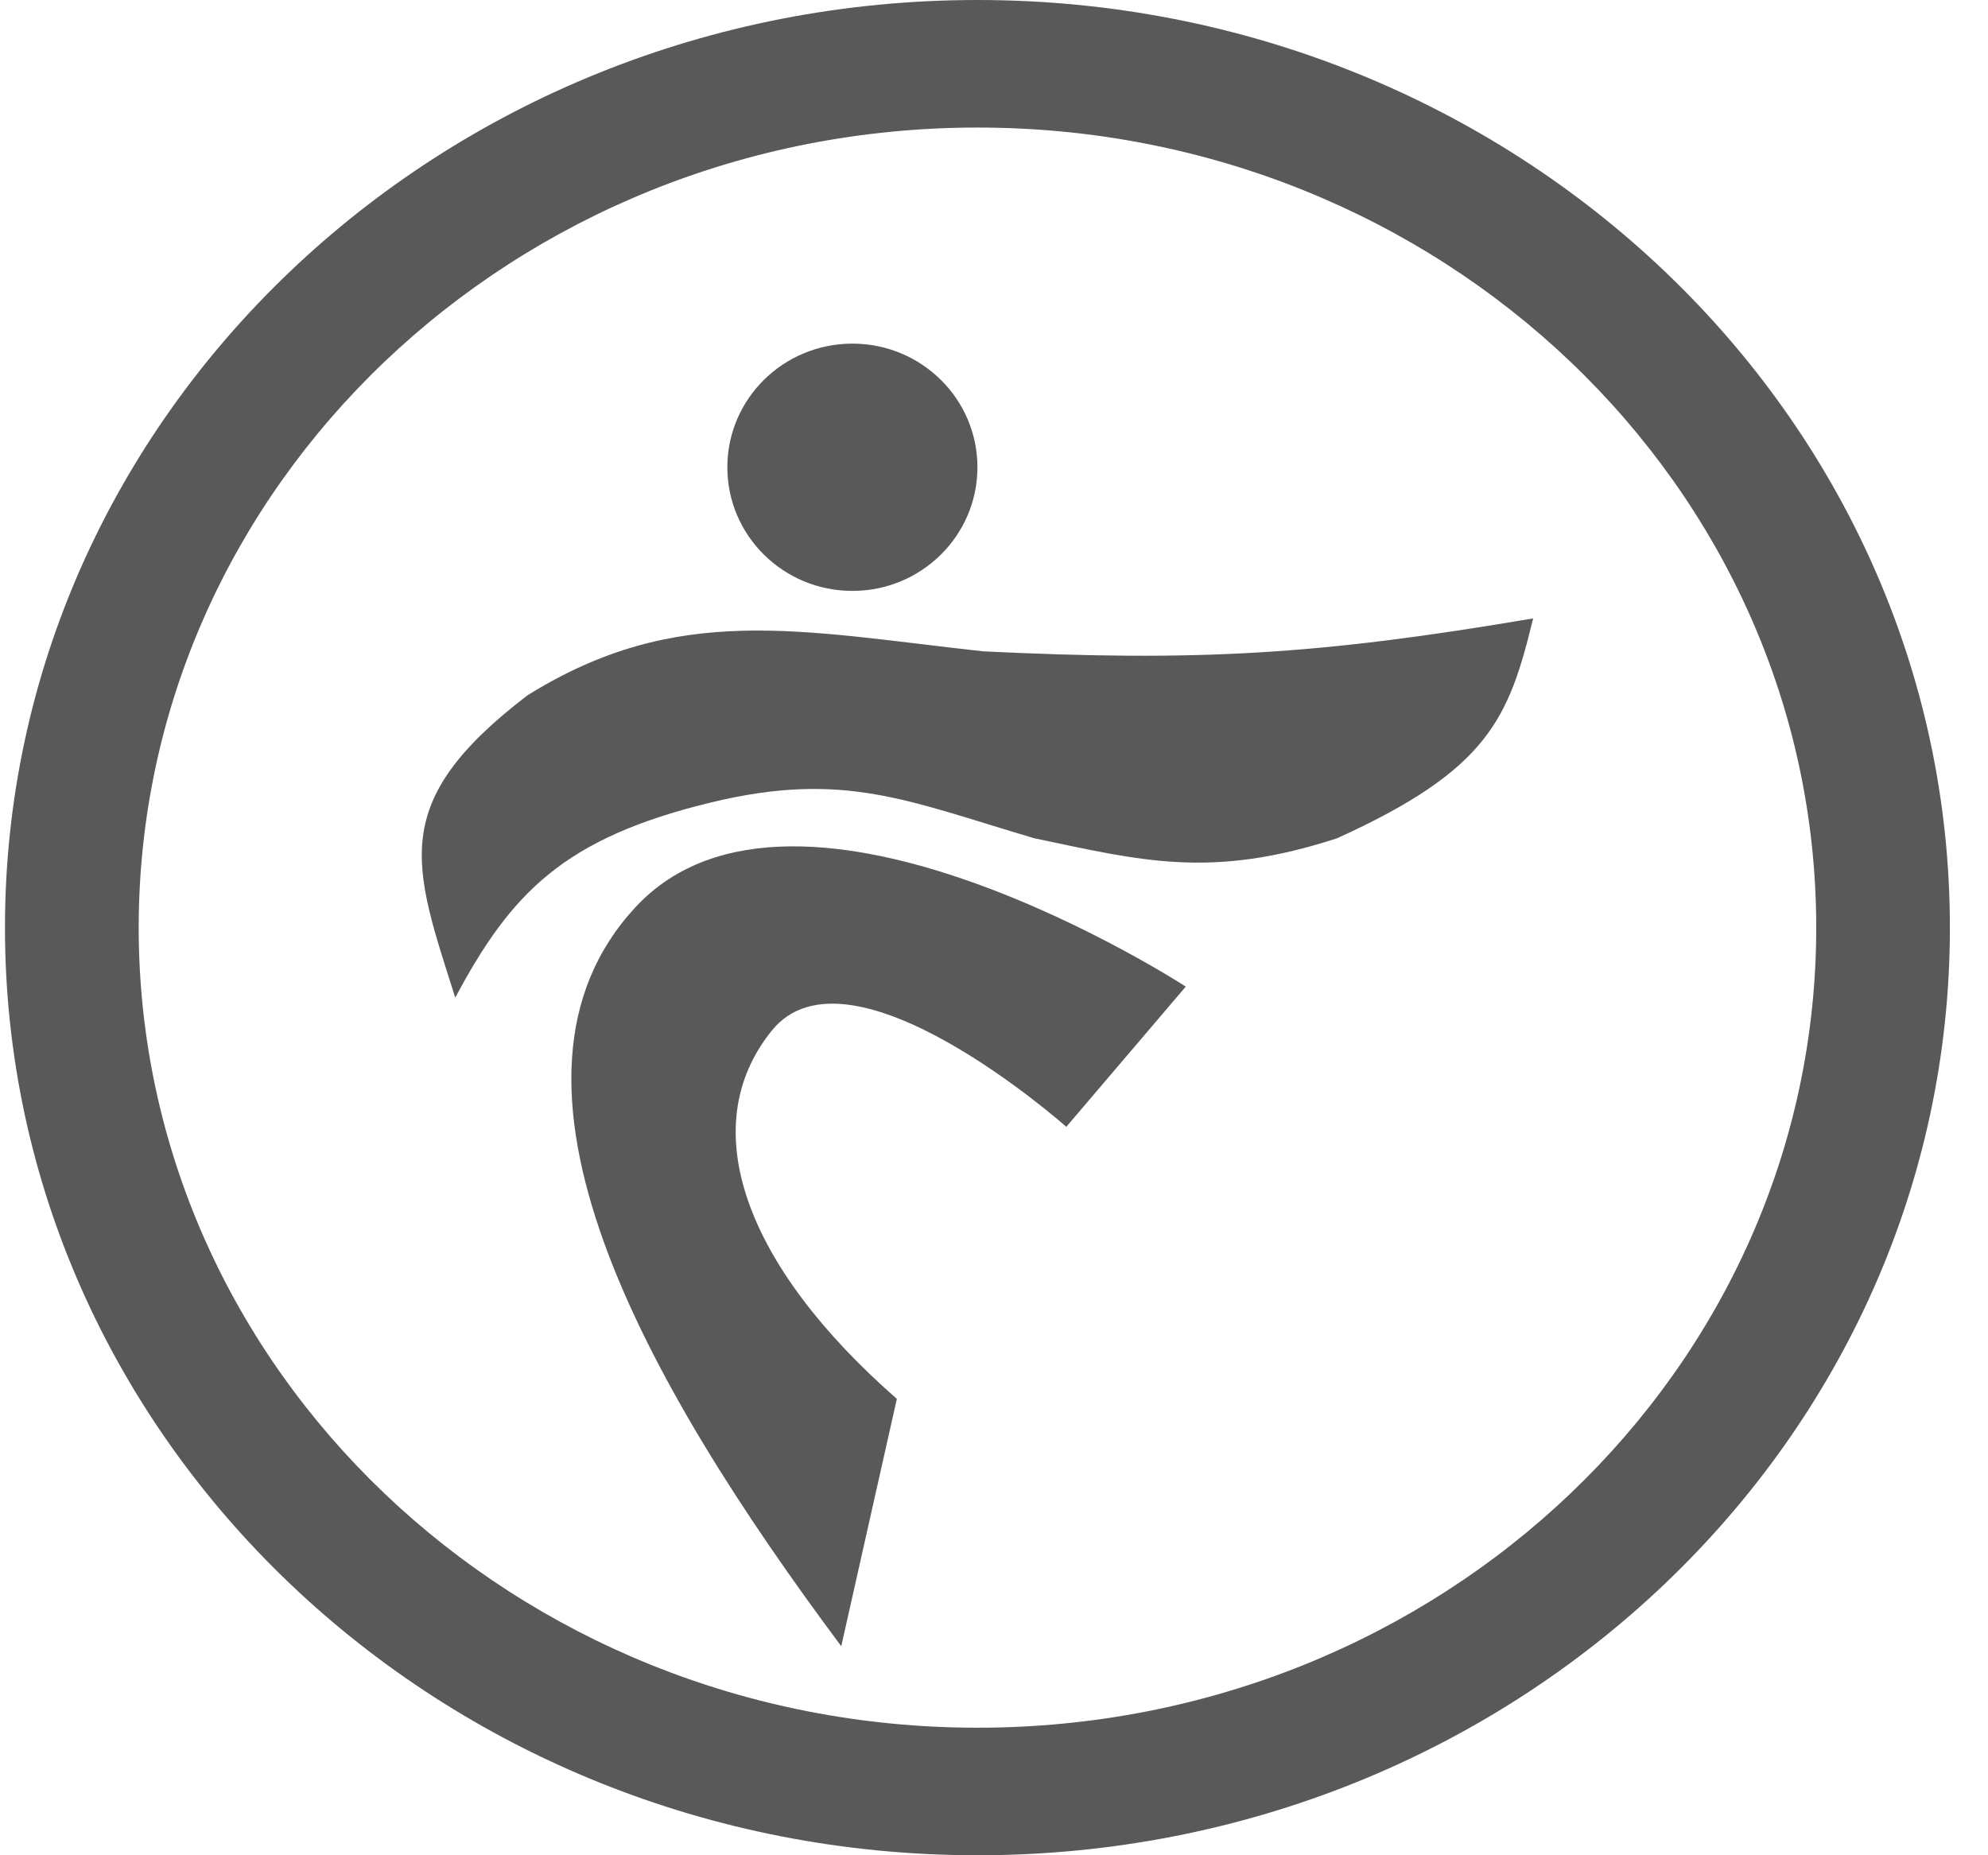 <svg width="30" height="28" viewBox="0 0 30 28" fill="none" xmlns="http://www.w3.org/2000/svg">
<path d="M29.425 14C29.425 21.732 22.855 28 14.751 28C6.646 28 0.075 21.732 0.075 14C0.075 6.268 6.646 0 14.751 0C22.855 0 29.425 6.268 29.425 14ZM2.093 14C2.093 20.669 7.76 26.075 14.751 26.075C21.741 26.075 27.408 20.669 27.408 14C27.408 7.331 21.741 1.925 14.751 1.925C7.76 1.925 2.093 7.331 2.093 14Z" fill="currentColor" fill-opacity="0.65"/>
<path d="M9.593 13.688C7.161 16.301 9.71 20.842 12.695 24.845L13.534 21.112C11.238 19.102 10.473 17.006 11.647 15.554C12.821 14.102 16.091 17.006 16.091 17.006L17.894 14.89C17.894 14.89 12.025 11.075 9.593 13.688Z" fill="currentColor" fill-opacity="0.65"/>
<ellipse cx="12.863" cy="7.052" rx="1.887" ry="1.866" fill="currentColor" fill-opacity="0.65"/>
<path d="M7.96 10.494C5.841 12.112 6.234 13.052 6.87 15.056C7.712 13.481 8.5 12.651 10.725 12.112C12.737 11.624 13.703 12.09 15.608 12.651C17.224 12.99 18.271 13.273 20.178 12.651C22.463 11.614 22.768 10.845 23.136 9.333C19.892 9.884 18.075 9.987 14.836 9.83C12.073 9.526 10.222 9.084 7.96 10.494Z" fill="currentColor" fill-opacity="0.65"/>
</svg>
